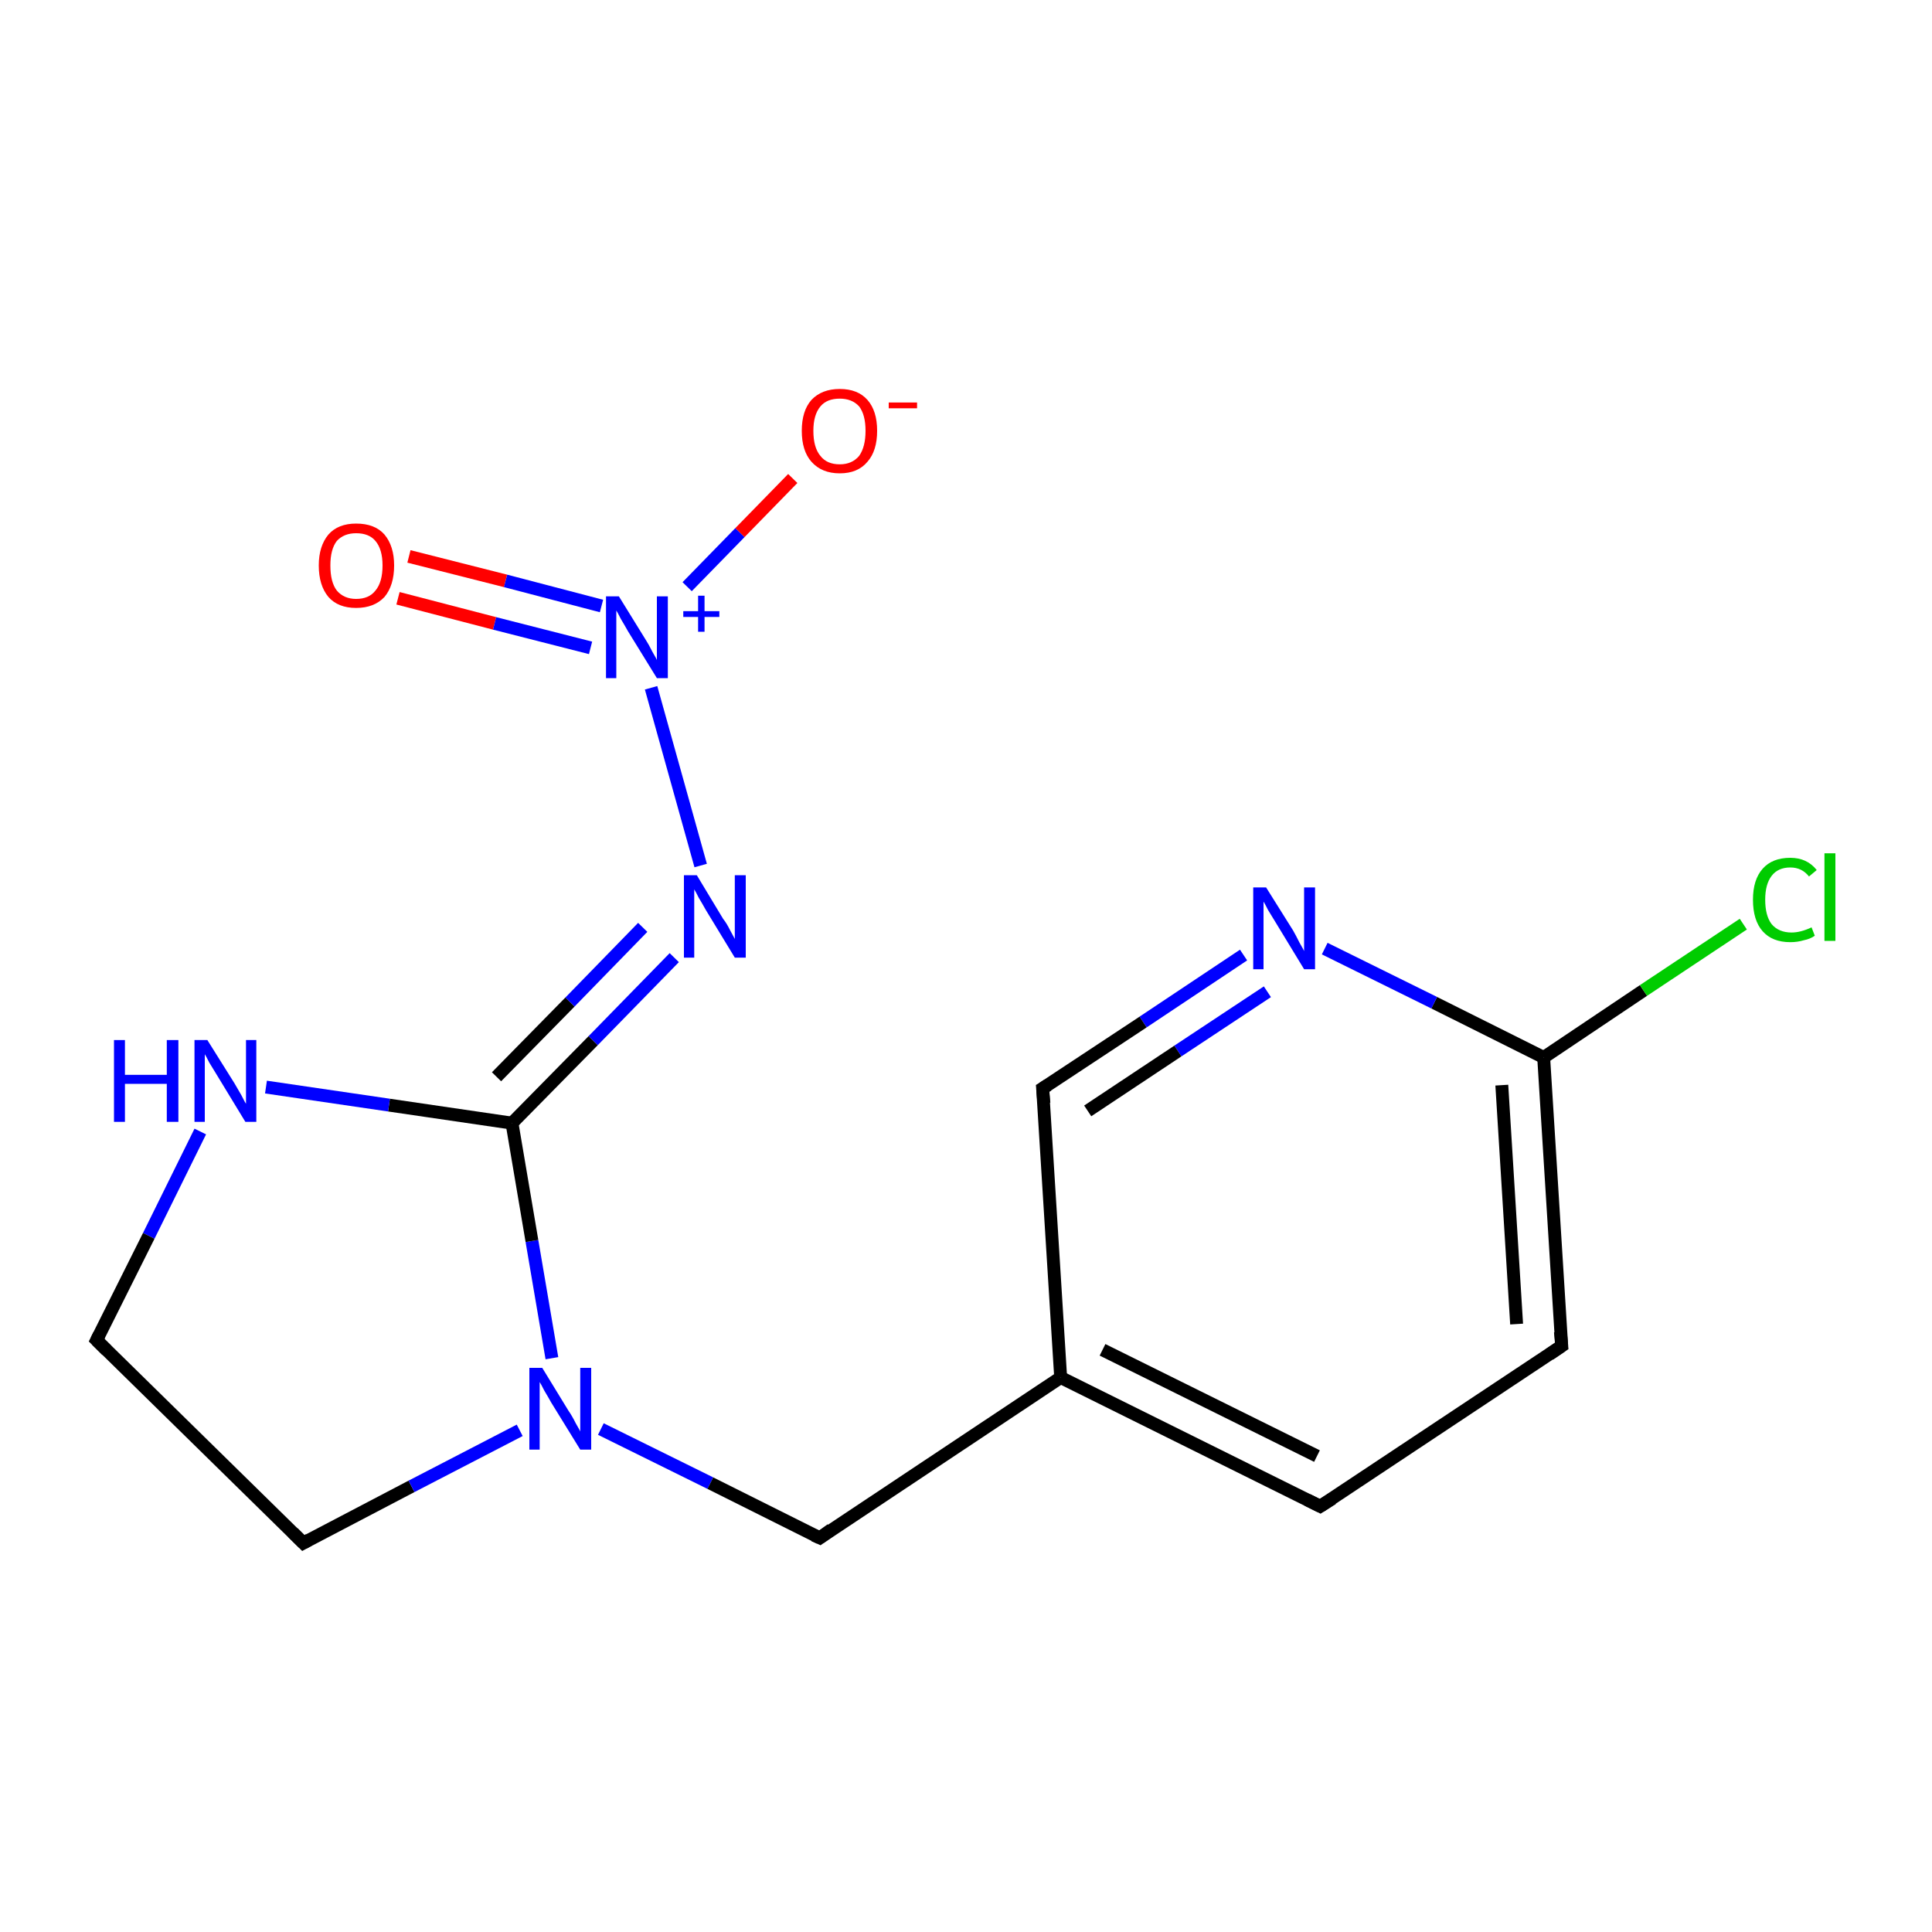 <?xml version='1.0' encoding='iso-8859-1'?>
<svg version='1.1' baseProfile='full'
              xmlns='http://www.w3.org/2000/svg'
                      xmlns:rdkit='http://www.rdkit.org/xml'
                      xmlns:xlink='http://www.w3.org/1999/xlink'
                  xml:space='preserve'
width='300px' height='300px' viewBox='0 0 300 300'>
<!-- END OF HEADER -->
<rect style='opacity:1.0;fill:#FFFFFF;stroke:none' width='300.0' height='300.0' x='0.0' y='0.0'> </rect>
<path class='bond-0 atom-0 atom-1' d='M 63.5,86.4 L 78.5,90.2' style='fill:none;fill-rule:evenodd;stroke:#FF0000;stroke-width:2.0px;stroke-linecap:butt;stroke-linejoin:miter;stroke-opacity:1' />
<path class='bond-0 atom-0 atom-1' d='M 78.5,90.2 L 93.4,94.1' style='fill:none;fill-rule:evenodd;stroke:#0000FF;stroke-width:2.0px;stroke-linecap:butt;stroke-linejoin:miter;stroke-opacity:1' />
<path class='bond-0 atom-0 atom-1' d='M 61.8,92.9 L 76.8,96.8' style='fill:none;fill-rule:evenodd;stroke:#FF0000;stroke-width:2.0px;stroke-linecap:butt;stroke-linejoin:miter;stroke-opacity:1' />
<path class='bond-0 atom-0 atom-1' d='M 76.8,96.8 L 91.7,100.6' style='fill:none;fill-rule:evenodd;stroke:#0000FF;stroke-width:2.0px;stroke-linecap:butt;stroke-linejoin:miter;stroke-opacity:1' />
<path class='bond-1 atom-1 atom-2' d='M 106.7,91.1 L 114.9,82.7' style='fill:none;fill-rule:evenodd;stroke:#0000FF;stroke-width:2.0px;stroke-linecap:butt;stroke-linejoin:miter;stroke-opacity:1' />
<path class='bond-1 atom-1 atom-2' d='M 114.9,82.7 L 123.1,74.3' style='fill:none;fill-rule:evenodd;stroke:#FF0000;stroke-width:2.0px;stroke-linecap:butt;stroke-linejoin:miter;stroke-opacity:1' />
<path class='bond-2 atom-1 atom-3' d='M 101.1,106.8 L 108.8,134.4' style='fill:none;fill-rule:evenodd;stroke:#0000FF;stroke-width:2.0px;stroke-linecap:butt;stroke-linejoin:miter;stroke-opacity:1' />
<path class='bond-3 atom-3 atom-4' d='M 104.7,148.7 L 92.1,161.6' style='fill:none;fill-rule:evenodd;stroke:#0000FF;stroke-width:2.0px;stroke-linecap:butt;stroke-linejoin:miter;stroke-opacity:1' />
<path class='bond-3 atom-3 atom-4' d='M 92.1,161.6 L 79.5,174.4' style='fill:none;fill-rule:evenodd;stroke:#000000;stroke-width:2.0px;stroke-linecap:butt;stroke-linejoin:miter;stroke-opacity:1' />
<path class='bond-3 atom-3 atom-4' d='M 99.8,144.0 L 88.5,155.6' style='fill:none;fill-rule:evenodd;stroke:#0000FF;stroke-width:2.0px;stroke-linecap:butt;stroke-linejoin:miter;stroke-opacity:1' />
<path class='bond-3 atom-3 atom-4' d='M 88.5,155.6 L 77.1,167.2' style='fill:none;fill-rule:evenodd;stroke:#000000;stroke-width:2.0px;stroke-linecap:butt;stroke-linejoin:miter;stroke-opacity:1' />
<path class='bond-4 atom-4 atom-5' d='M 79.5,174.4 L 60.4,171.6' style='fill:none;fill-rule:evenodd;stroke:#000000;stroke-width:2.0px;stroke-linecap:butt;stroke-linejoin:miter;stroke-opacity:1' />
<path class='bond-4 atom-4 atom-5' d='M 60.4,171.6 L 41.3,168.8' style='fill:none;fill-rule:evenodd;stroke:#0000FF;stroke-width:2.0px;stroke-linecap:butt;stroke-linejoin:miter;stroke-opacity:1' />
<path class='bond-5 atom-5 atom-6' d='M 31.1,175.7 L 23.1,191.9' style='fill:none;fill-rule:evenodd;stroke:#0000FF;stroke-width:2.0px;stroke-linecap:butt;stroke-linejoin:miter;stroke-opacity:1' />
<path class='bond-5 atom-5 atom-6' d='M 23.1,191.9 L 15.0,208.1' style='fill:none;fill-rule:evenodd;stroke:#000000;stroke-width:2.0px;stroke-linecap:butt;stroke-linejoin:miter;stroke-opacity:1' />
<path class='bond-6 atom-6 atom-7' d='M 15.0,208.1 L 47.1,239.6' style='fill:none;fill-rule:evenodd;stroke:#000000;stroke-width:2.0px;stroke-linecap:butt;stroke-linejoin:miter;stroke-opacity:1' />
<path class='bond-7 atom-7 atom-8' d='M 47.1,239.6 L 63.9,230.8' style='fill:none;fill-rule:evenodd;stroke:#000000;stroke-width:2.0px;stroke-linecap:butt;stroke-linejoin:miter;stroke-opacity:1' />
<path class='bond-7 atom-7 atom-8' d='M 63.9,230.8 L 80.7,222.1' style='fill:none;fill-rule:evenodd;stroke:#0000FF;stroke-width:2.0px;stroke-linecap:butt;stroke-linejoin:miter;stroke-opacity:1' />
<path class='bond-8 atom-8 atom-9' d='M 93.3,221.9 L 110.3,230.3' style='fill:none;fill-rule:evenodd;stroke:#0000FF;stroke-width:2.0px;stroke-linecap:butt;stroke-linejoin:miter;stroke-opacity:1' />
<path class='bond-8 atom-8 atom-9' d='M 110.3,230.3 L 127.3,238.8' style='fill:none;fill-rule:evenodd;stroke:#000000;stroke-width:2.0px;stroke-linecap:butt;stroke-linejoin:miter;stroke-opacity:1' />
<path class='bond-9 atom-9 atom-10' d='M 127.3,238.8 L 164.7,213.9' style='fill:none;fill-rule:evenodd;stroke:#000000;stroke-width:2.0px;stroke-linecap:butt;stroke-linejoin:miter;stroke-opacity:1' />
<path class='bond-10 atom-10 atom-11' d='M 164.7,213.9 L 205.0,233.9' style='fill:none;fill-rule:evenodd;stroke:#000000;stroke-width:2.0px;stroke-linecap:butt;stroke-linejoin:miter;stroke-opacity:1' />
<path class='bond-10 atom-10 atom-11' d='M 171.2,209.6 L 204.5,226.1' style='fill:none;fill-rule:evenodd;stroke:#000000;stroke-width:2.0px;stroke-linecap:butt;stroke-linejoin:miter;stroke-opacity:1' />
<path class='bond-11 atom-11 atom-12' d='M 205.0,233.9 L 242.5,209.0' style='fill:none;fill-rule:evenodd;stroke:#000000;stroke-width:2.0px;stroke-linecap:butt;stroke-linejoin:miter;stroke-opacity:1' />
<path class='bond-12 atom-12 atom-13' d='M 242.5,209.0 L 239.7,164.2' style='fill:none;fill-rule:evenodd;stroke:#000000;stroke-width:2.0px;stroke-linecap:butt;stroke-linejoin:miter;stroke-opacity:1' />
<path class='bond-12 atom-12 atom-13' d='M 235.5,205.6 L 233.2,168.5' style='fill:none;fill-rule:evenodd;stroke:#000000;stroke-width:2.0px;stroke-linecap:butt;stroke-linejoin:miter;stroke-opacity:1' />
<path class='bond-13 atom-13 atom-14' d='M 239.7,164.2 L 255.2,153.8' style='fill:none;fill-rule:evenodd;stroke:#000000;stroke-width:2.0px;stroke-linecap:butt;stroke-linejoin:miter;stroke-opacity:1' />
<path class='bond-13 atom-13 atom-14' d='M 255.2,153.8 L 270.7,143.5' style='fill:none;fill-rule:evenodd;stroke:#00CC00;stroke-width:2.0px;stroke-linecap:butt;stroke-linejoin:miter;stroke-opacity:1' />
<path class='bond-14 atom-13 atom-15' d='M 239.7,164.2 L 222.7,155.7' style='fill:none;fill-rule:evenodd;stroke:#000000;stroke-width:2.0px;stroke-linecap:butt;stroke-linejoin:miter;stroke-opacity:1' />
<path class='bond-14 atom-13 atom-15' d='M 222.7,155.7 L 205.7,147.3' style='fill:none;fill-rule:evenodd;stroke:#0000FF;stroke-width:2.0px;stroke-linecap:butt;stroke-linejoin:miter;stroke-opacity:1' />
<path class='bond-15 atom-15 atom-16' d='M 193.1,148.3 L 177.5,158.7' style='fill:none;fill-rule:evenodd;stroke:#0000FF;stroke-width:2.0px;stroke-linecap:butt;stroke-linejoin:miter;stroke-opacity:1' />
<path class='bond-15 atom-15 atom-16' d='M 177.5,158.7 L 161.9,169.0' style='fill:none;fill-rule:evenodd;stroke:#000000;stroke-width:2.0px;stroke-linecap:butt;stroke-linejoin:miter;stroke-opacity:1' />
<path class='bond-15 atom-15 atom-16' d='M 196.8,154.0 L 182.9,163.2' style='fill:none;fill-rule:evenodd;stroke:#0000FF;stroke-width:2.0px;stroke-linecap:butt;stroke-linejoin:miter;stroke-opacity:1' />
<path class='bond-15 atom-15 atom-16' d='M 182.9,163.2 L 168.9,172.5' style='fill:none;fill-rule:evenodd;stroke:#000000;stroke-width:2.0px;stroke-linecap:butt;stroke-linejoin:miter;stroke-opacity:1' />
<path class='bond-16 atom-8 atom-4' d='M 85.7,210.9 L 82.6,192.7' style='fill:none;fill-rule:evenodd;stroke:#0000FF;stroke-width:2.0px;stroke-linecap:butt;stroke-linejoin:miter;stroke-opacity:1' />
<path class='bond-16 atom-8 atom-4' d='M 82.6,192.7 L 79.5,174.4' style='fill:none;fill-rule:evenodd;stroke:#000000;stroke-width:2.0px;stroke-linecap:butt;stroke-linejoin:miter;stroke-opacity:1' />
<path class='bond-17 atom-16 atom-10' d='M 161.9,169.0 L 164.7,213.9' style='fill:none;fill-rule:evenodd;stroke:#000000;stroke-width:2.0px;stroke-linecap:butt;stroke-linejoin:miter;stroke-opacity:1' />
<path d='M 15.4,207.3 L 15.0,208.1 L 16.6,209.7' style='fill:none;stroke:#000000;stroke-width:2.0px;stroke-linecap:butt;stroke-linejoin:miter;stroke-miterlimit:10;stroke-opacity:1;' />
<path d='M 45.5,238.0 L 47.1,239.6 L 48.0,239.1' style='fill:none;stroke:#000000;stroke-width:2.0px;stroke-linecap:butt;stroke-linejoin:miter;stroke-miterlimit:10;stroke-opacity:1;' />
<path d='M 126.4,238.4 L 127.3,238.8 L 129.1,237.5' style='fill:none;stroke:#000000;stroke-width:2.0px;stroke-linecap:butt;stroke-linejoin:miter;stroke-miterlimit:10;stroke-opacity:1;' />
<path d='M 203.0,232.9 L 205.0,233.9 L 206.9,232.7' style='fill:none;stroke:#000000;stroke-width:2.0px;stroke-linecap:butt;stroke-linejoin:miter;stroke-miterlimit:10;stroke-opacity:1;' />
<path d='M 240.6,210.3 L 242.5,209.0 L 242.3,206.8' style='fill:none;stroke:#000000;stroke-width:2.0px;stroke-linecap:butt;stroke-linejoin:miter;stroke-miterlimit:10;stroke-opacity:1;' />
<path d='M 162.7,168.5 L 161.9,169.0 L 162.1,171.3' style='fill:none;stroke:#000000;stroke-width:2.0px;stroke-linecap:butt;stroke-linejoin:miter;stroke-miterlimit:10;stroke-opacity:1;' />
<path class='atom-0' d='M 49.5 87.8
Q 49.5 84.8, 51.0 83.0
Q 52.5 81.3, 55.3 81.3
Q 58.2 81.3, 59.7 83.0
Q 61.2 84.8, 61.2 87.8
Q 61.2 90.9, 59.7 92.7
Q 58.1 94.4, 55.3 94.4
Q 52.5 94.4, 51.0 92.7
Q 49.5 90.9, 49.5 87.8
M 55.3 93.0
Q 57.3 93.0, 58.3 91.7
Q 59.4 90.4, 59.4 87.8
Q 59.4 85.3, 58.3 84.0
Q 57.3 82.8, 55.3 82.8
Q 53.4 82.8, 52.3 84.0
Q 51.3 85.3, 51.3 87.8
Q 51.3 90.4, 52.3 91.7
Q 53.4 93.0, 55.3 93.0
' fill='#FF0000'/>
<path class='atom-1' d='M 96.1 92.6
L 100.3 99.4
Q 100.7 100.0, 101.3 101.2
Q 102.0 102.4, 102.0 102.5
L 102.0 92.6
L 103.7 92.6
L 103.7 105.3
L 102.0 105.3
L 97.5 98.0
Q 97.0 97.1, 96.4 96.1
Q 95.9 95.1, 95.7 94.8
L 95.7 105.3
L 94.1 105.3
L 94.1 92.6
L 96.1 92.6
' fill='#0000FF'/>
<path class='atom-1' d='M 106.1 94.9
L 108.4 94.9
L 108.4 92.5
L 109.4 92.5
L 109.4 94.9
L 111.7 94.9
L 111.7 95.8
L 109.4 95.8
L 109.4 98.1
L 108.4 98.1
L 108.4 95.8
L 106.1 95.8
L 106.1 94.9
' fill='#0000FF'/>
<path class='atom-2' d='M 124.5 66.9
Q 124.5 63.8, 126.0 62.1
Q 127.6 60.4, 130.4 60.4
Q 133.2 60.4, 134.7 62.1
Q 136.2 63.8, 136.2 66.9
Q 136.2 70.0, 134.7 71.7
Q 133.2 73.5, 130.4 73.5
Q 127.6 73.5, 126.0 71.7
Q 124.5 70.0, 124.5 66.9
M 130.4 72.1
Q 132.3 72.1, 133.4 70.8
Q 134.4 69.4, 134.4 66.9
Q 134.4 64.4, 133.4 63.1
Q 132.3 61.9, 130.4 61.9
Q 128.4 61.9, 127.4 63.1
Q 126.3 64.4, 126.3 66.9
Q 126.3 69.5, 127.4 70.8
Q 128.4 72.1, 130.4 72.1
' fill='#FF0000'/>
<path class='atom-2' d='M 138.0 62.5
L 142.4 62.5
L 142.4 63.4
L 138.0 63.4
L 138.0 62.5
' fill='#FF0000'/>
<path class='atom-3' d='M 108.2 135.9
L 112.3 142.7
Q 112.8 143.3, 113.4 144.5
Q 114.1 145.8, 114.1 145.8
L 114.1 135.9
L 115.8 135.9
L 115.8 148.7
L 114.1 148.7
L 109.6 141.3
Q 109.1 140.4, 108.5 139.4
Q 108.0 138.4, 107.8 138.1
L 107.8 148.7
L 106.2 148.7
L 106.2 135.9
L 108.2 135.9
' fill='#0000FF'/>
<path class='atom-5' d='M 17.7 161.5
L 19.4 161.5
L 19.4 166.9
L 25.9 166.9
L 25.9 161.5
L 27.7 161.5
L 27.7 174.2
L 25.9 174.2
L 25.9 168.3
L 19.4 168.3
L 19.4 174.2
L 17.7 174.2
L 17.7 161.5
' fill='#0000FF'/>
<path class='atom-5' d='M 32.2 161.5
L 36.4 168.2
Q 36.8 168.9, 37.5 170.1
Q 38.1 171.3, 38.2 171.4
L 38.2 161.5
L 39.8 161.5
L 39.8 174.2
L 38.1 174.2
L 33.6 166.8
Q 33.1 166.0, 32.5 165.0
Q 32.0 164.0, 31.8 163.7
L 31.8 174.2
L 30.2 174.2
L 30.2 161.5
L 32.2 161.5
' fill='#0000FF'/>
<path class='atom-8' d='M 84.2 212.4
L 88.3 219.1
Q 88.8 219.8, 89.4 221.0
Q 90.1 222.2, 90.1 222.3
L 90.1 212.4
L 91.8 212.4
L 91.8 225.1
L 90.1 225.1
L 85.6 217.8
Q 85.1 216.9, 84.5 215.9
Q 84.0 214.9, 83.8 214.6
L 83.8 225.1
L 82.2 225.1
L 82.2 212.4
L 84.2 212.4
' fill='#0000FF'/>
<path class='atom-14' d='M 272.2 139.7
Q 272.2 136.6, 273.7 134.9
Q 275.2 133.2, 278.0 133.2
Q 280.6 133.2, 282.1 135.1
L 280.9 136.1
Q 279.8 134.7, 278.0 134.7
Q 276.1 134.7, 275.1 136.0
Q 274.1 137.3, 274.1 139.7
Q 274.1 142.2, 275.1 143.5
Q 276.2 144.8, 278.2 144.8
Q 279.6 144.8, 281.3 144.0
L 281.8 145.3
Q 281.1 145.8, 280.1 146.0
Q 279.1 146.3, 278.0 146.3
Q 275.2 146.3, 273.7 144.6
Q 272.2 142.9, 272.2 139.7
' fill='#00CC00'/>
<path class='atom-14' d='M 283.3 132.5
L 285.0 132.5
L 285.0 146.1
L 283.3 146.1
L 283.3 132.5
' fill='#00CC00'/>
<path class='atom-15' d='M 196.6 137.8
L 200.8 144.5
Q 201.2 145.2, 201.8 146.4
Q 202.5 147.6, 202.5 147.7
L 202.5 137.8
L 204.2 137.8
L 204.2 150.5
L 202.5 150.5
L 198.0 143.1
Q 197.5 142.3, 196.9 141.3
Q 196.4 140.3, 196.2 140.0
L 196.2 150.5
L 194.6 150.5
L 194.6 137.8
L 196.6 137.8
' fill='#0000FF'/>
</svg>
